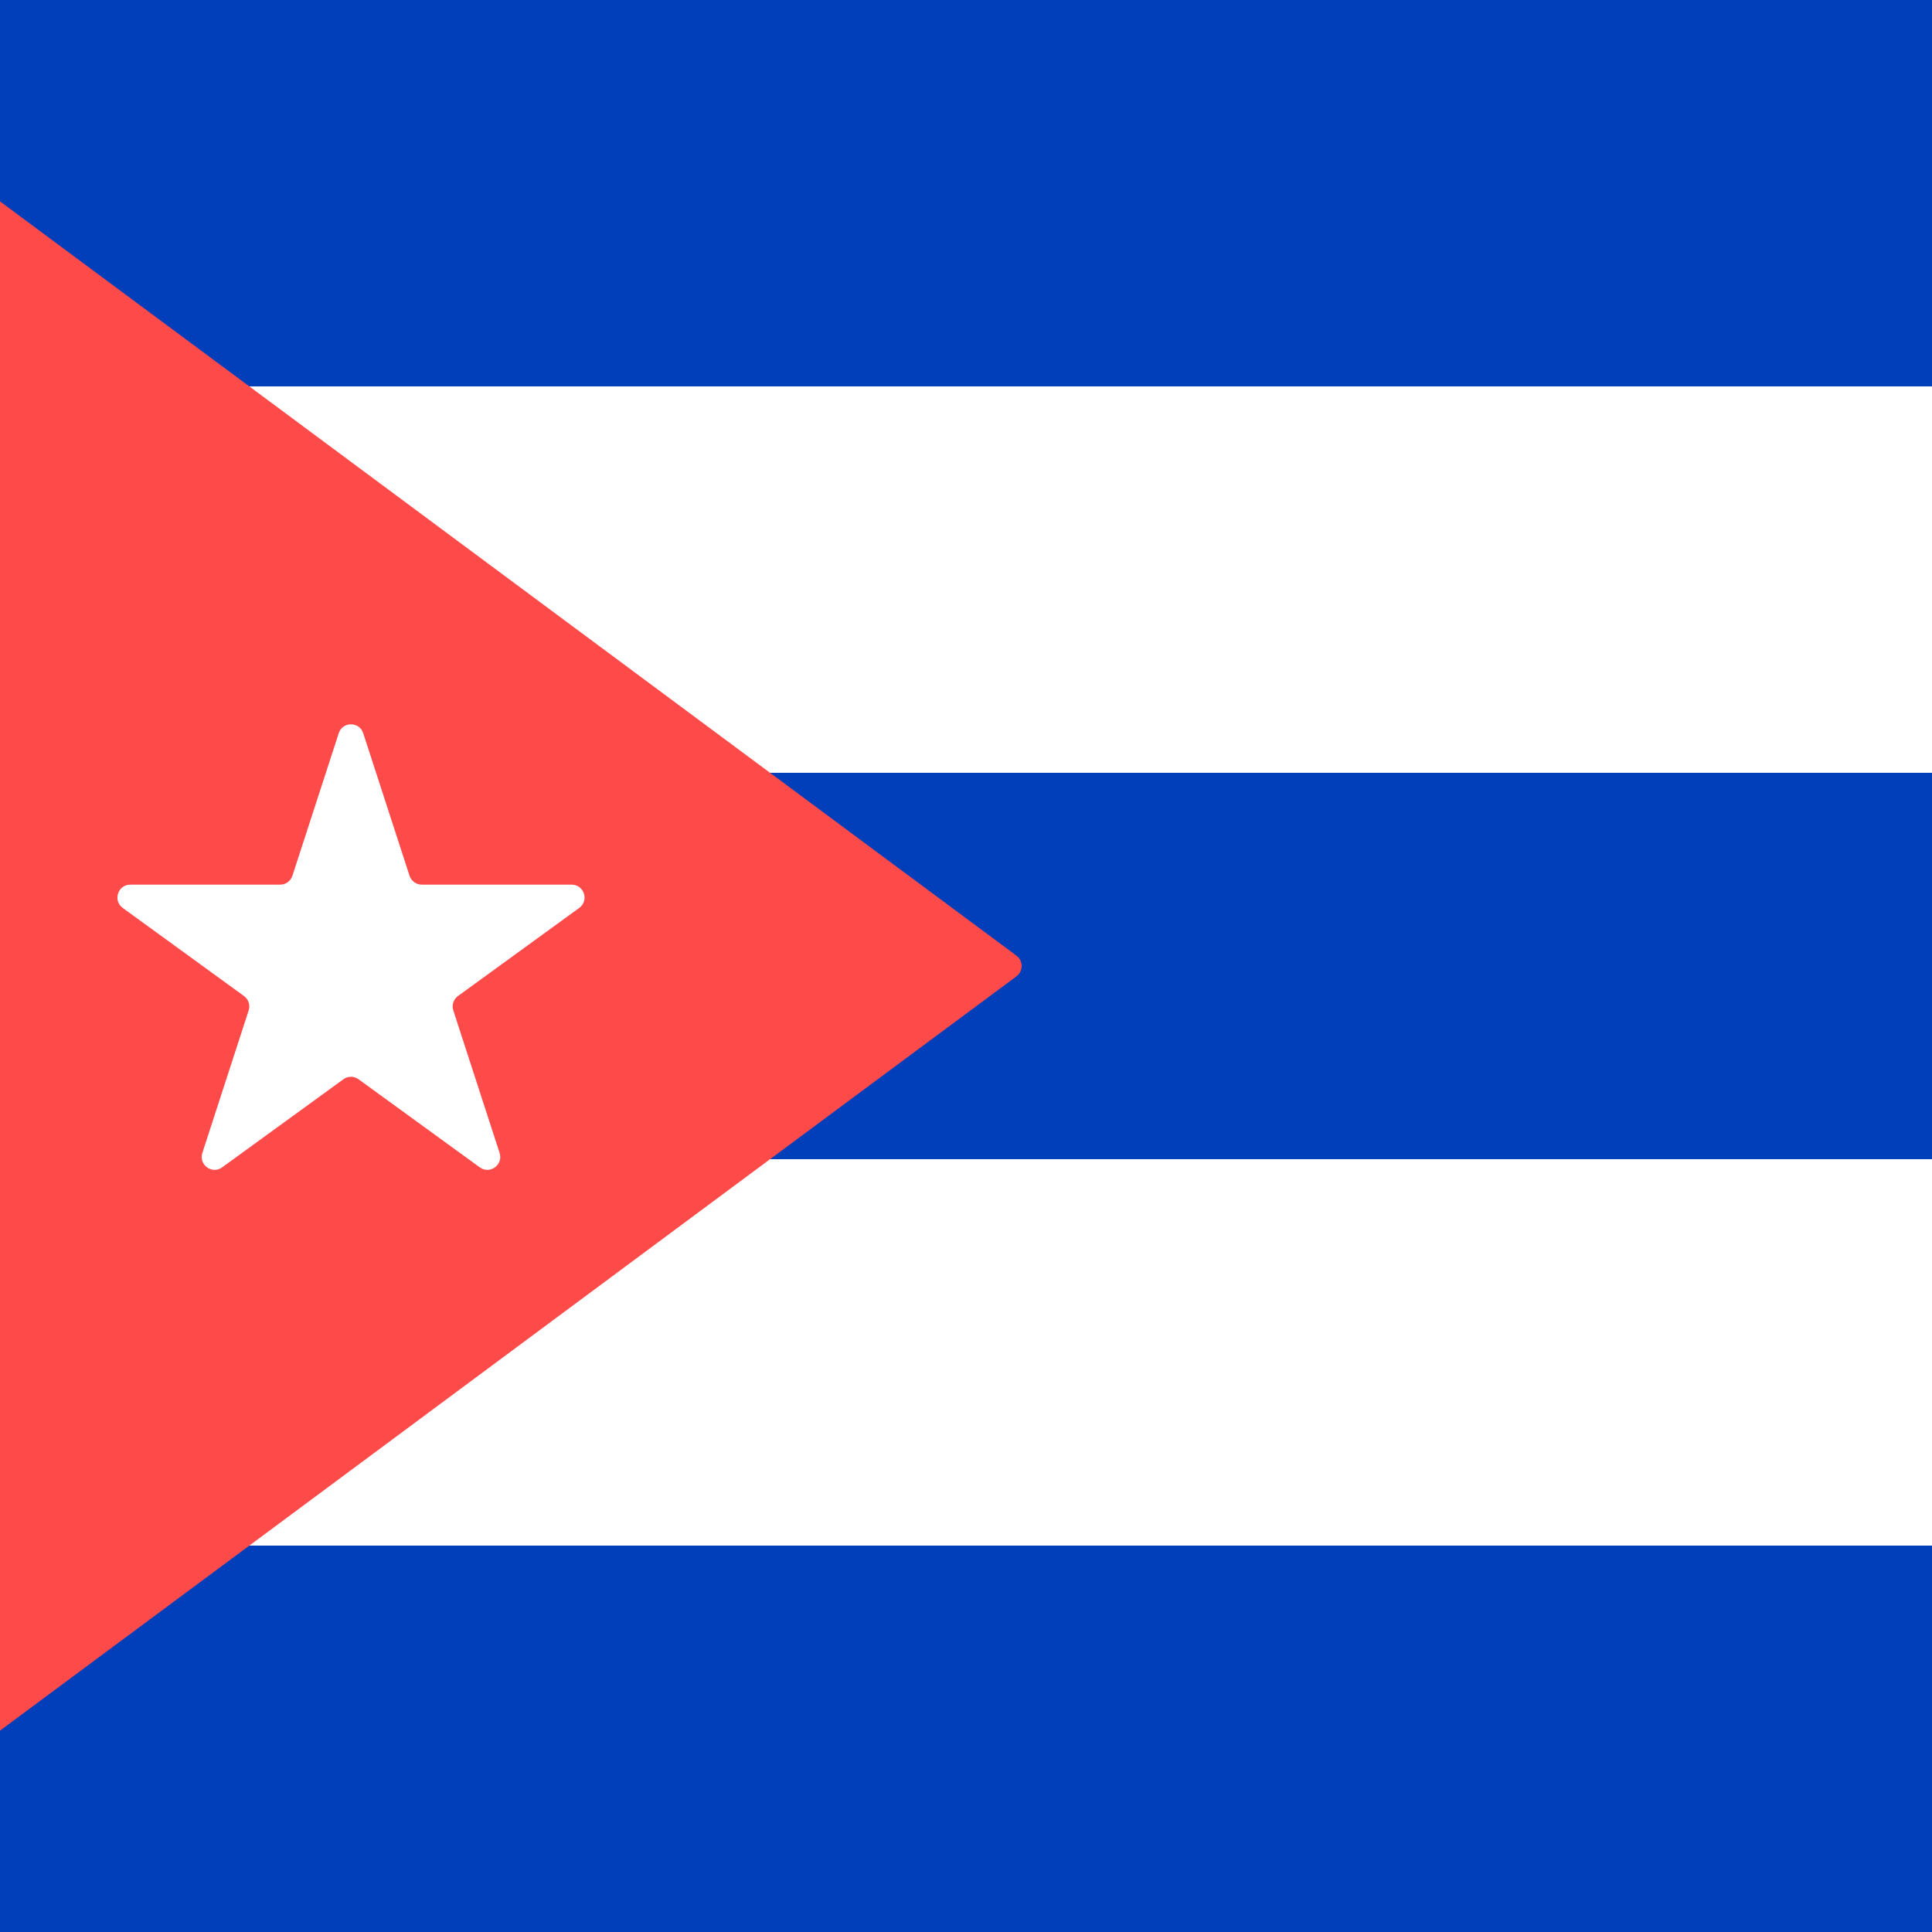 <svg width="300" height="300" viewBox="0 0 300 300" fill="none" xmlns="http://www.w3.org/2000/svg">
<rect x="0" y="0" width="300" height="300" fill="#333333" stroke="none"/>
<g clip-path="url(#clip0)">
<rect width="300" height="300" fill="white"/>
<rect x="300" y="300" width="300" height="60" transform="rotate(-180 300 300)" fill="#003EBA"/>
<rect x="300" y="180" width="300" height="60" transform="rotate(-180 300 180)" fill="#003EBA"/>
<rect x="300" y="60" width="300" height="60" transform="rotate(-180 300 60)" fill="#003EBA"/>
<path d="M-124.482 361.103C-125.278 361.694 -126.387 361.613 -127.088 360.912L-336.586 151.414C-337.367 150.633 -337.367 149.367 -336.586 148.586L-127.088 -60.912C-126.387 -61.613 -125.278 -61.695 -124.482 -61.104L157.836 148.394C158.913 149.194 158.913 150.807 157.836 151.606L-124.482 361.103Z" fill="#FF4A4A"/>
<path d="M52.598 113.854C53.197 112.011 55.803 112.011 56.402 113.854L63.593 135.985C63.861 136.809 64.629 137.367 65.495 137.367H88.764C90.702 137.367 91.507 139.846 89.94 140.985L71.115 154.662C70.414 155.172 70.12 156.074 70.388 156.898L77.579 179.029C78.177 180.872 76.069 182.404 74.501 181.265L55.676 167.588C54.975 167.078 54.025 167.078 53.324 167.588L34.499 181.265C32.931 182.404 30.823 180.872 31.421 179.029L38.612 156.898C38.88 156.074 38.586 155.172 37.885 154.662L19.06 140.985C17.492 139.846 18.298 137.367 20.235 137.367H43.505C44.371 137.367 45.139 136.809 45.407 135.985L52.598 113.854Z" fill="white"/>
</g>
<defs>
<clipPath id="clip0">
<rect width="300" height="300" fill="white"/>
</clipPath>
</defs>
</svg>
